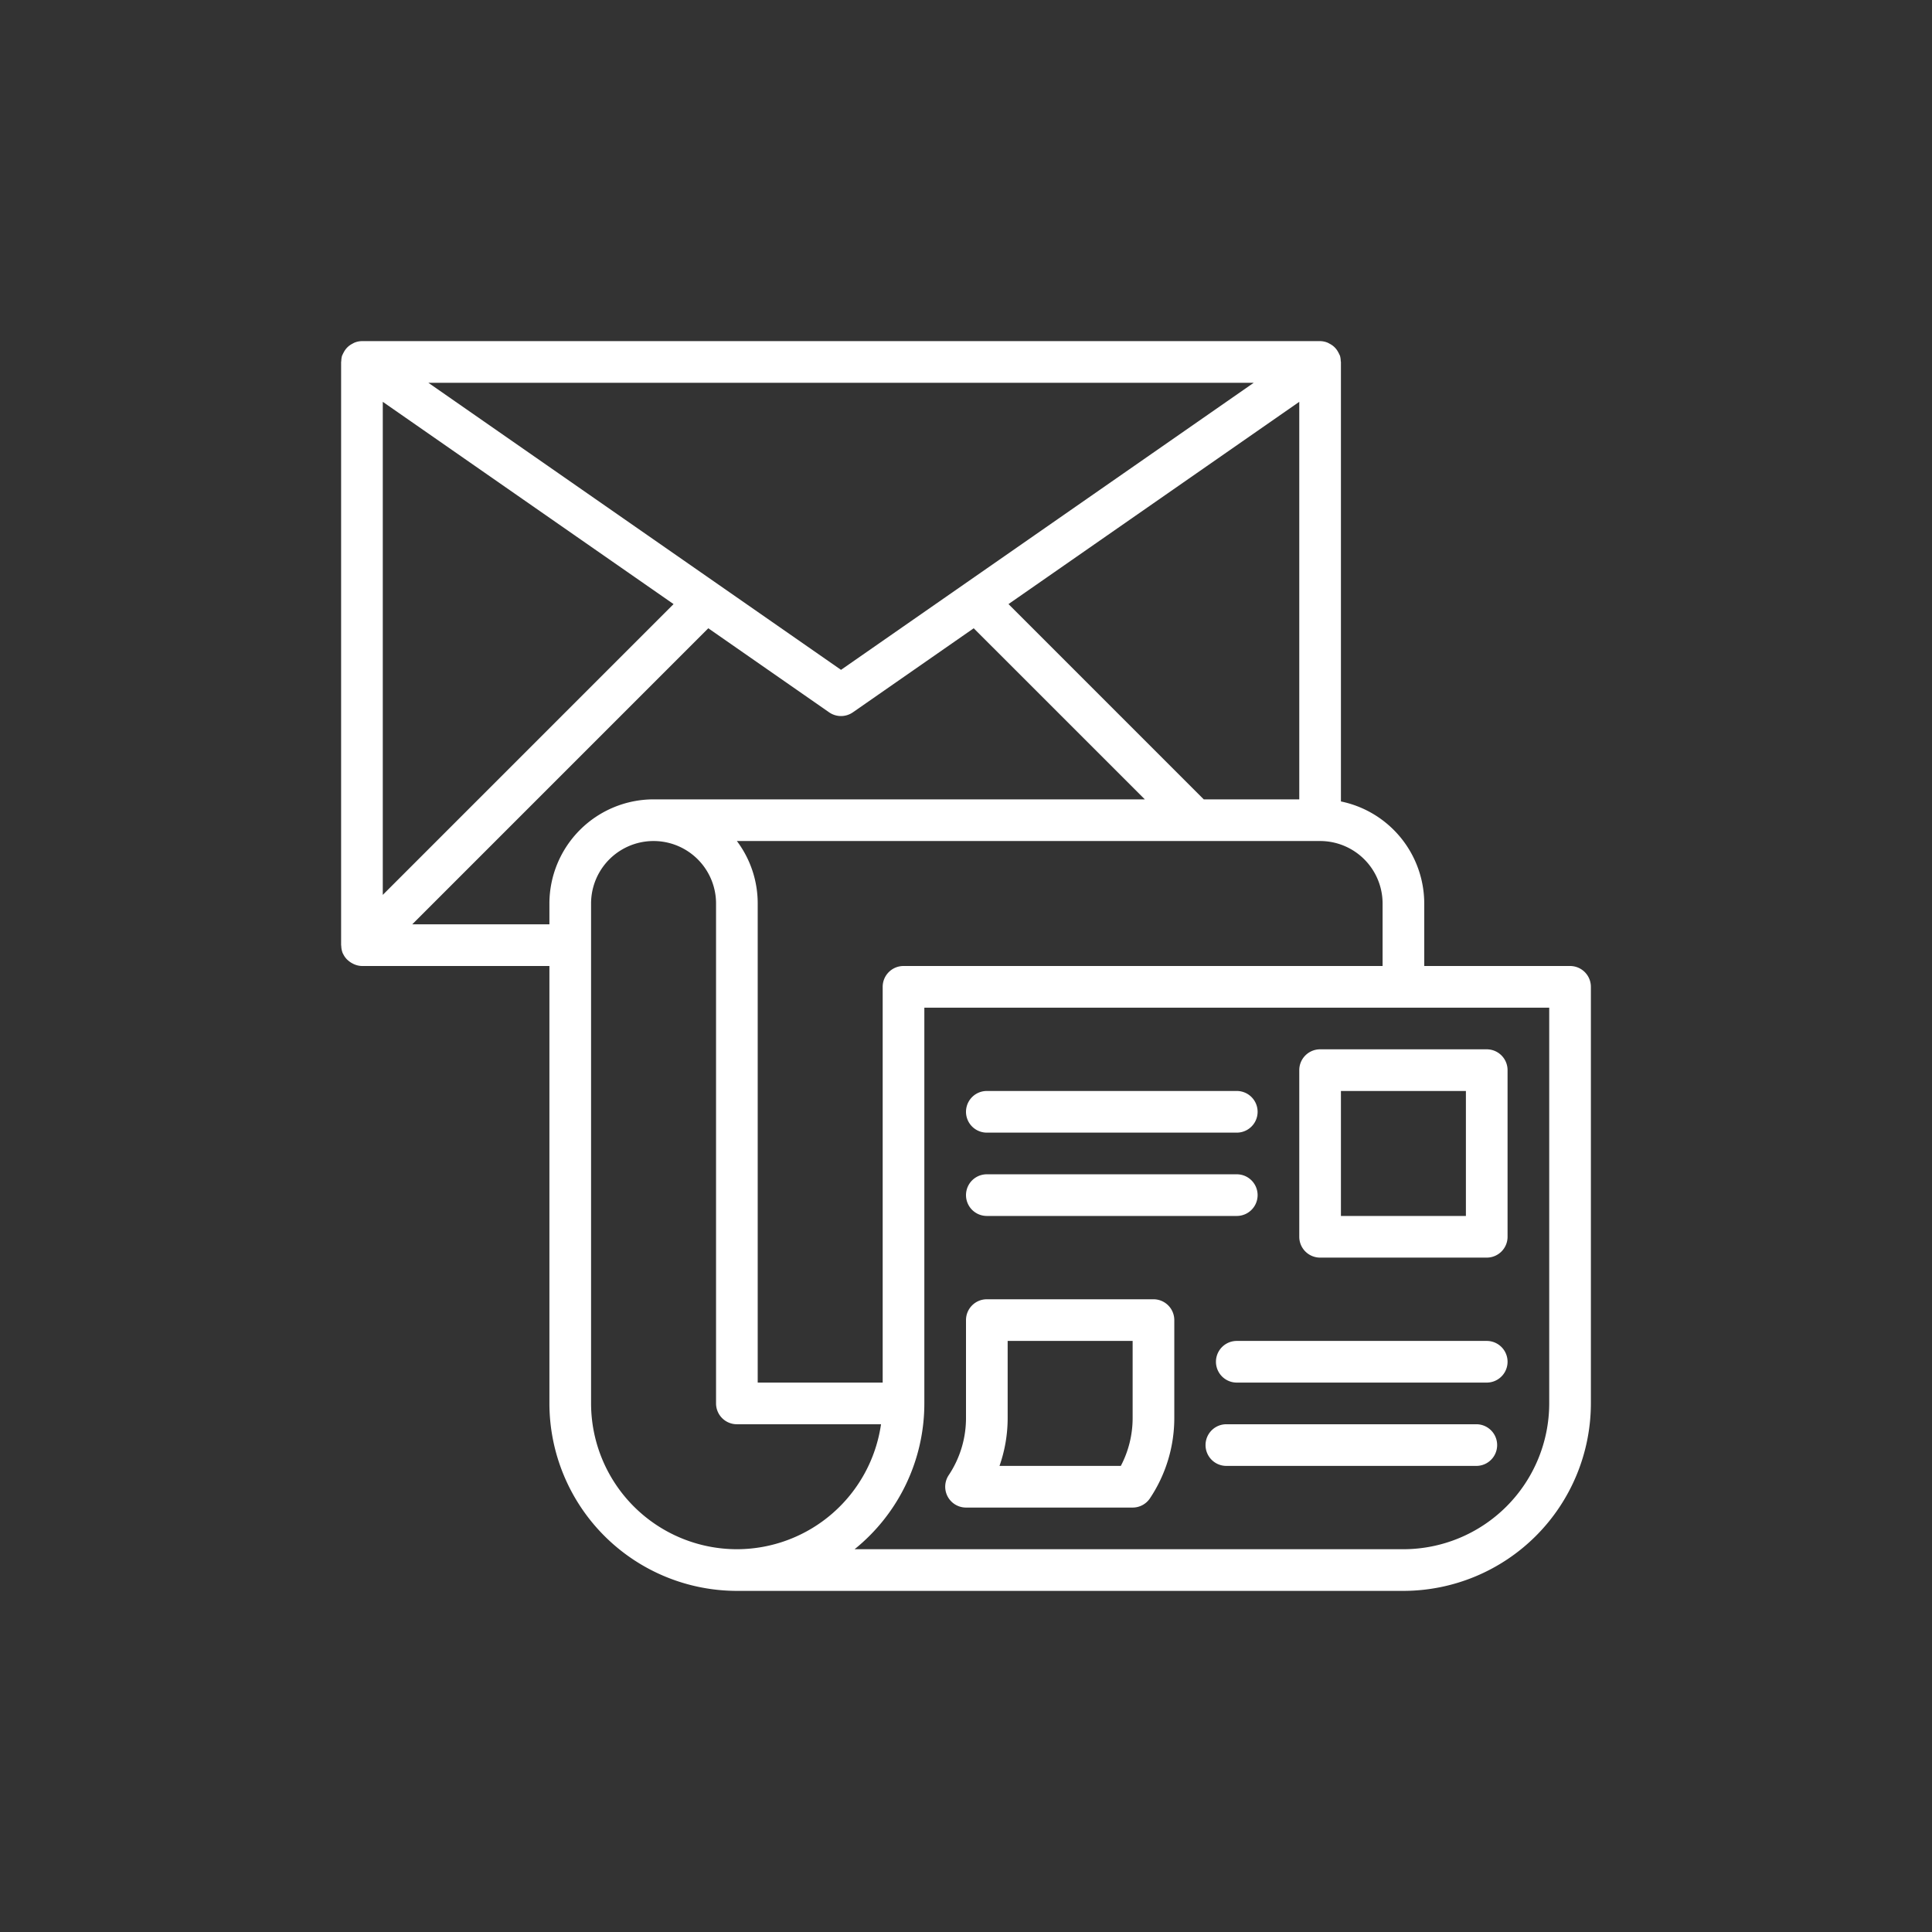 <svg xmlns="http://www.w3.org/2000/svg" xmlns:xlink="http://www.w3.org/1999/xlink" width="100" height="100" viewBox="0 0 100 100"><rect x="0" y="0" width="100" height="100" fill="#333333" stroke="none"/><g><g transform="translate(50 50) scale(0.69 0.69) rotate(0) translate(-50 -50)" style="fill:#ffffff"><svg fill="#ffffff" xmlns="http://www.w3.org/2000/svg" viewBox="0 0 64 64" x="0px" y="0px"><g><path d="M61,32H54V29a5.009,5.009,0,0,0-4-4.9V3c0-.016-.008-.029-.009-.044a.97.97,0,0,0-.037-.255c-.006-.018-.018-.032-.024-.049a.975.975,0,0,0-.056-.112.989.989,0,0,0-.13-.193,1.068,1.068,0,0,0-.089-.089.985.985,0,0,0-.2-.134,1.072,1.072,0,0,0-.1-.052A.992.992,0,0,0,49,2H3a.992.992,0,0,0-.356.072,1.072,1.072,0,0,0-.1.052.985.985,0,0,0-.2.134,1.068,1.068,0,0,0-.089.089.989.989,0,0,0-.13.193.975.975,0,0,0-.056.112c-.006.017-.018.031-.024.049a.97.97,0,0,0-.037.255C2.008,2.971,2,2.984,2,3V31c0,.013.007.024.007.037a1.015,1.015,0,0,0,.069.346l0,0c0,.008.01.014.014.023a.994.994,0,0,0,.179.266.842.842,0,0,0,.077.069.948.948,0,0,0,.208.14.825.825,0,0,0,.095.045A.975.975,0,0,0,3,32h9V53a9.011,9.011,0,0,0,9,9H53a9.011,9.011,0,0,0,9-9V33A1,1,0,0,0,61,32Zm-9-3v3H29a1,1,0,0,0-1,1V52H22V29a4.98,4.98,0,0,0-1-3H49A3,3,0,0,1,52,29Zm-8.586-5L34.04,14.625,48,4.914V24Zm2.4-20L26,17.782,6.188,4ZM4,4.914l13.96,9.711L4,28.586ZM5.414,30,19.628,15.786l5.8,4.035a1,1,0,0,0,1.142,0l5.8-4.035L40.586,24H17a5.006,5.006,0,0,0-5,5v1ZM21,60a7.008,7.008,0,0,1-7-7V29a3,3,0,0,1,6,0V53a1,1,0,0,0,1,1h6.92A7,7,0,0,1,21,60Zm39-7a7.008,7.008,0,0,1-7,7H26.651A8.989,8.989,0,0,0,30,53V34H60Z"></path><path d="M48,37v8a1,1,0,0,0,1,1h8a1,1,0,0,0,1-1V37a1,1,0,0,0-1-1H49A1,1,0,0,0,48,37Zm2,1h6v6H50Z"></path><path d="M33,40H45a1,1,0,0,0,0-2H33a1,1,0,0,0,0,2Z"></path><path d="M33,44H45a1,1,0,0,0,0-2H33a1,1,0,0,0,0,2Z"></path><path d="M41,48H33a1,1,0,0,0-1,1v4.7a4.943,4.943,0,0,1-.832,2.748A1,1,0,0,0,32,58h8a1,1,0,0,0,.832-.445A6.938,6.938,0,0,0,42,53.7V49A1,1,0,0,0,41,48Zm-1,5.7a4.941,4.941,0,0,1-.567,2.3H33.608A6.921,6.921,0,0,0,34,53.7V50h6Z"></path><path d="M57,50H45a1,1,0,0,0,0,2H57a1,1,0,0,0,0-2Z"></path><path d="M56.5,54h-12a1,1,0,0,0,0,2h12a1,1,0,0,0,0-2Z"></path></g></svg></g></g></svg>